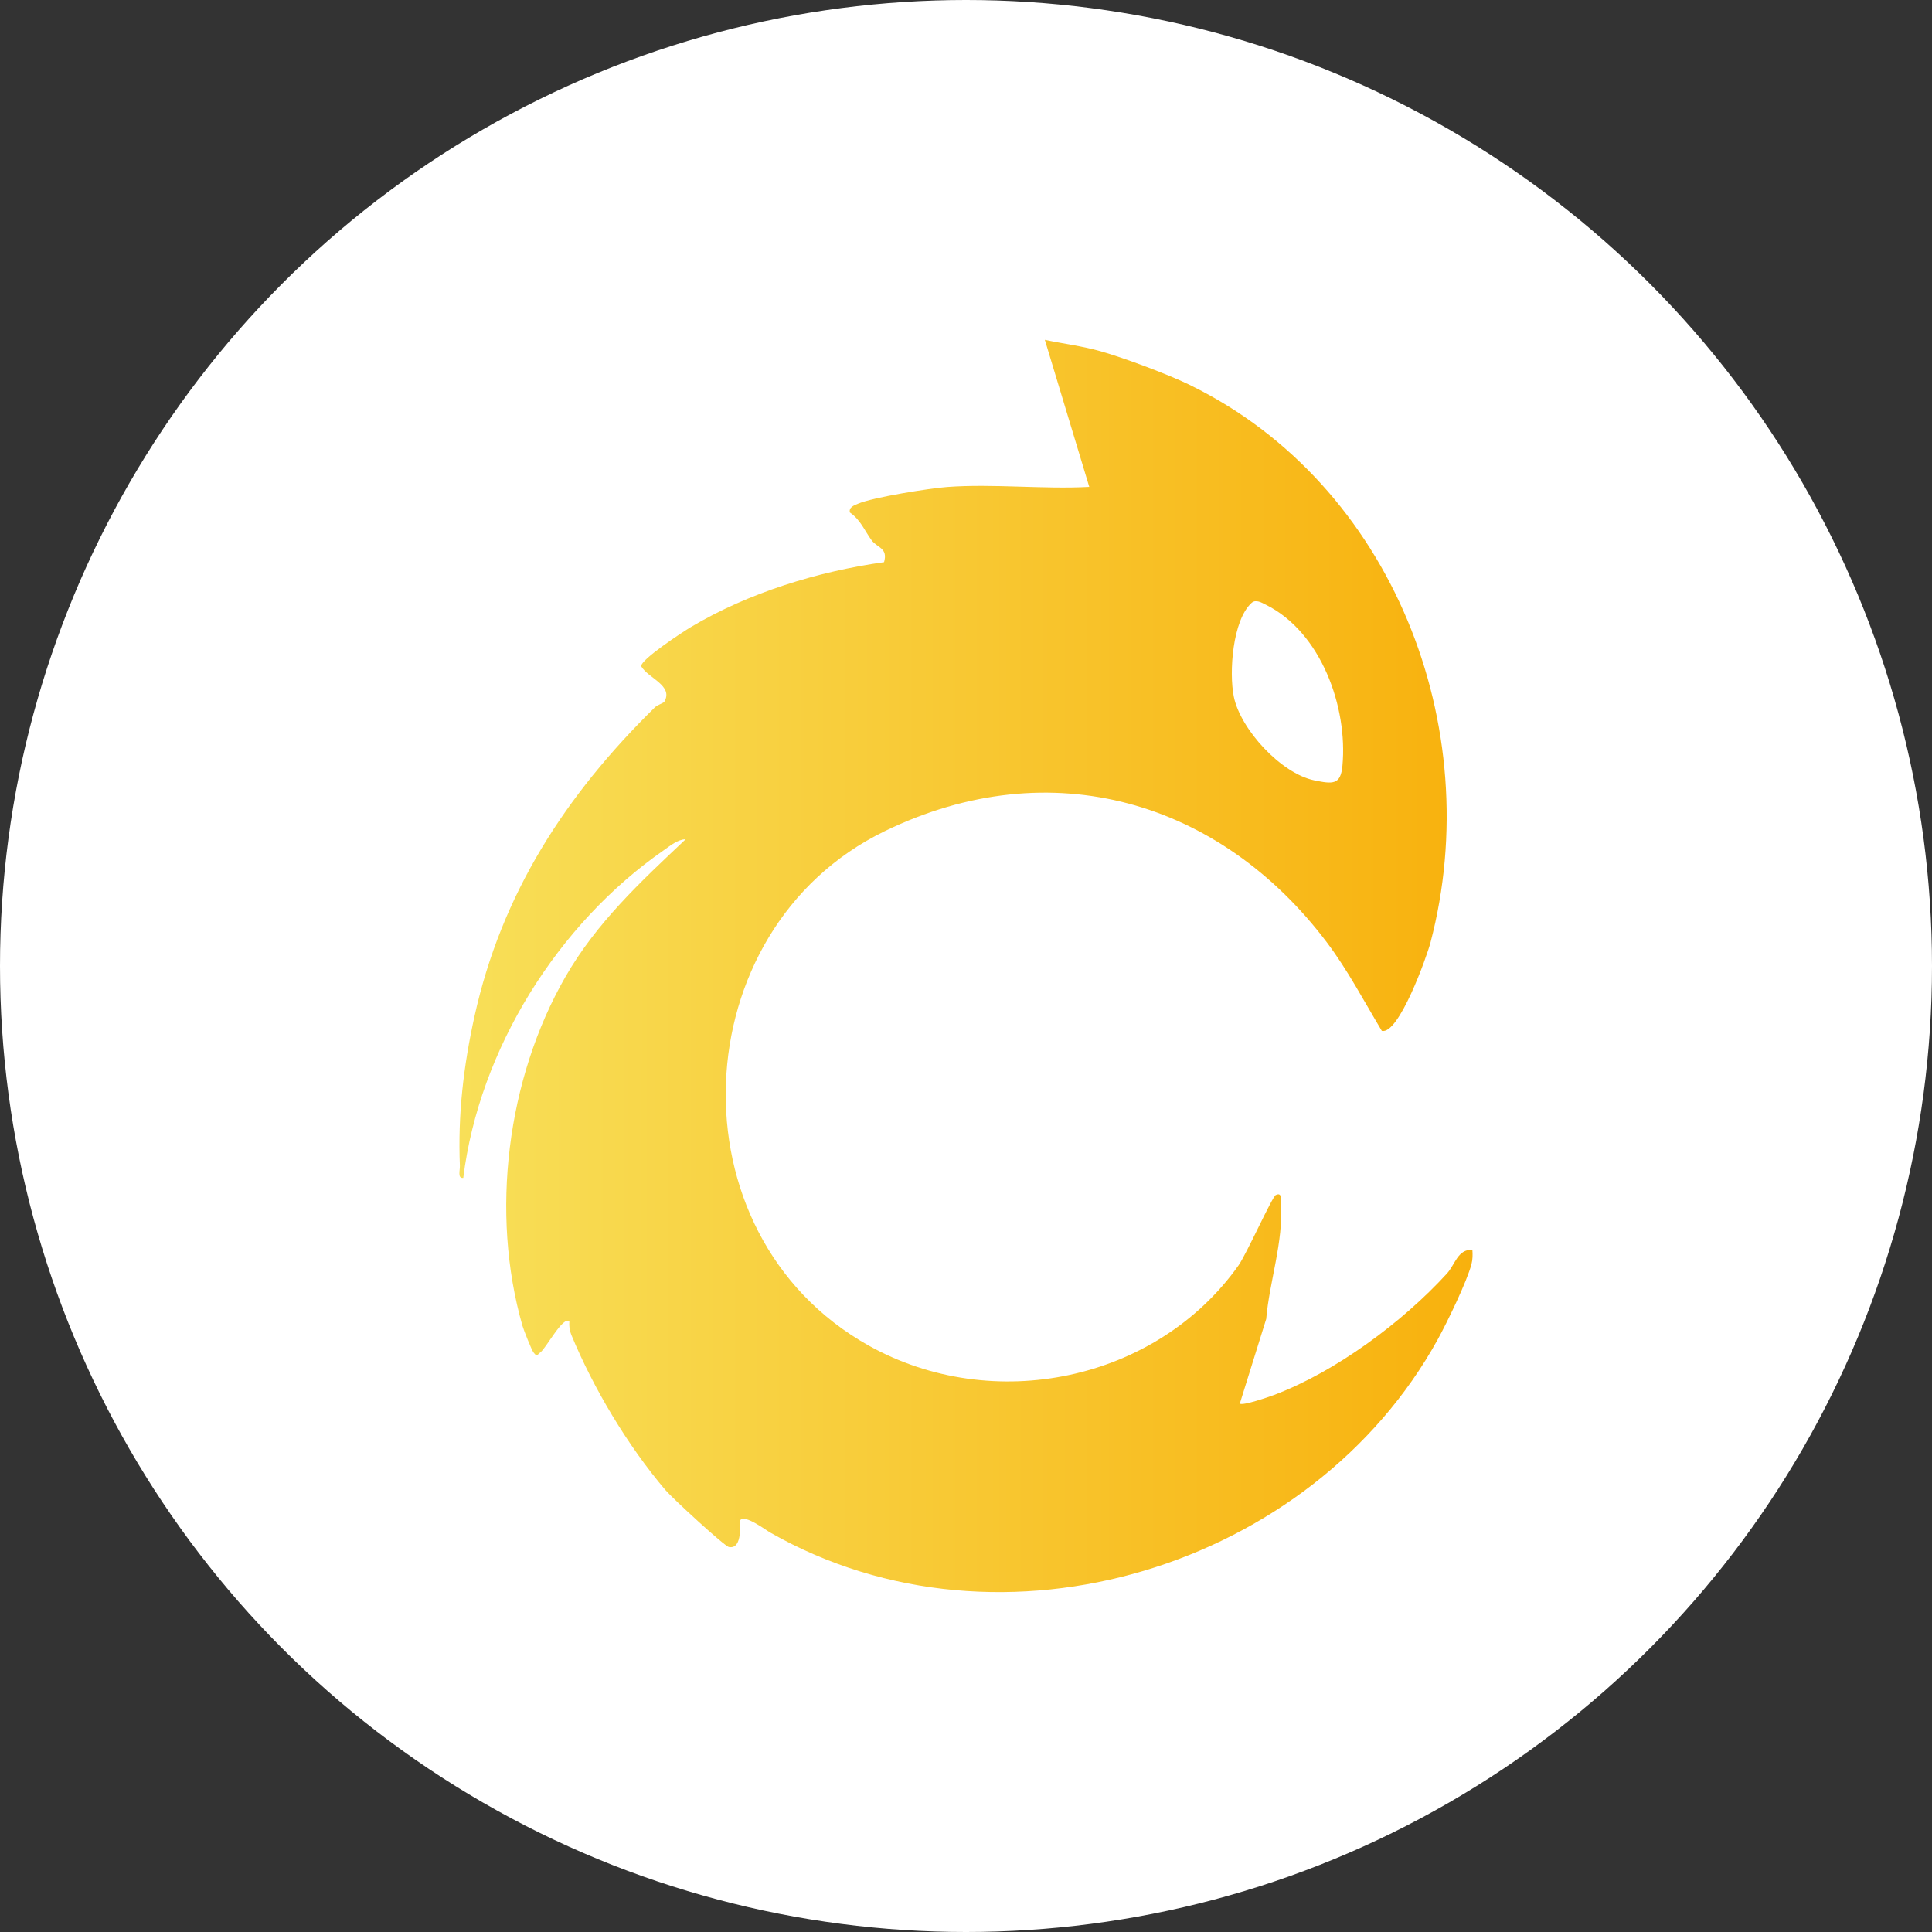 <?xml version="1.0" encoding="UTF-8"?><svg id="Layer_1" xmlns="http://www.w3.org/2000/svg" width="1080" height="1080" xmlns:xlink="http://www.w3.org/1999/xlink" viewBox="0 0 1080 1080"><rect x="0" y="0" width="1080" height="1080" fill="#333333" stroke="none"/><defs><linearGradient id="linear-gradient" x1="256.82" y1="540" x2="823.18" y2="540" gradientUnits="userSpaceOnUse"><stop offset="0" stop-color="#f8df58"/><stop offset="1" stop-color="#f8b10d"/></linearGradient></defs><circle cx="540" cy="540" r="540" style="fill:#fff;"/><path d="M665.69,215.49c112.43,55.2,165.72,190.71,133.94,311.49-2.04,7.76-17.72,51.64-27.19,49.26-9.97-16.6-19.09-34.04-30.79-49.54-59.31-78.58-153.84-107.42-247.17-62.03-113.02,54.96-120.49,225.02-8.91,287.5,69.18,38.74,160.67,20.12,206.73-44.74,4.44-6.25,18.85-38.44,20.86-39.39,3.86-1.83,2.72,3.12,2.84,4.73,1.57,21.28-6.42,43.68-8.17,64.52l-14.77,47.35c1.72,1.27,16.11-3.7,19.07-4.81,34.23-12.87,71.68-40.52,96.63-67.81,4.74-5.18,6.02-13.7,14.31-13.4.2,2.73.2,5.38-.51,8.08-2.52,9.65-13.62,32.57-18.8,41.97-69.99,127.14-243.7,181.88-373.14,108.07-3-1.71-13.85-10.02-16.73-7.07-.63.64,1.68,16.6-6.42,15.13-2.46-.45-31.46-27.12-35.55-31.92-20.94-24.61-40.2-56.76-52.53-86.64-1-2.43-1.32-4.87-1.13-7.47-3.33-3.57-13.1,15.09-16.22,17.25-2.07,1.43-1.48,2.92-3.85-.04-1-1.25-5.5-12.61-6.15-14.89-18.02-62.89-8.71-137.95,23.94-194.87,17.47-30.47,42.16-53.3,67.3-77.05-4.43.06-8.6,3.6-12.11,6.04-59.32,41.15-103.26,111.27-112.2,183.24-3.34.44-1.8-4.34-1.89-6.66-1.18-28.65,2-55.74,8.16-83.64,15.15-68.53,50.84-123.68,100.82-172.71,1.47-1.44,4.88-2.4,5.32-3.17,5.19-9.05-9.04-13.11-12.92-19.77-.75-3.57,23.52-19.45,27.67-21.92,32.31-19.25,70.99-31.13,108.07-36.32,2.28-8.01-3.79-7.99-6.9-12.16-3.88-5.2-6.12-11.43-12.21-15.61-.69-3.03,2.49-4.01,4.58-4.91,8.29-3.57,40.01-8.63,49.92-9.35,25.72-1.87,53.39,1.33,79.32-.04l-24.84-82.21c9.99,2.13,21.14,3.53,30.95,6.32,13.61,3.86,38.04,12.98,50.66,19.17ZM707.59,338.03c-2.29-1.14-5.57-3.17-7.93-1.03-10.67,9.68-12.69,38.83-9.97,52.36,3.67,18.27,26.38,43,44.93,46.84,10.47,2.17,14.81,2.58,15.81-8.13,3.06-32.68-11.85-74.67-42.83-90.04Z" style="fill:url(#linear-gradient);"/></svg>